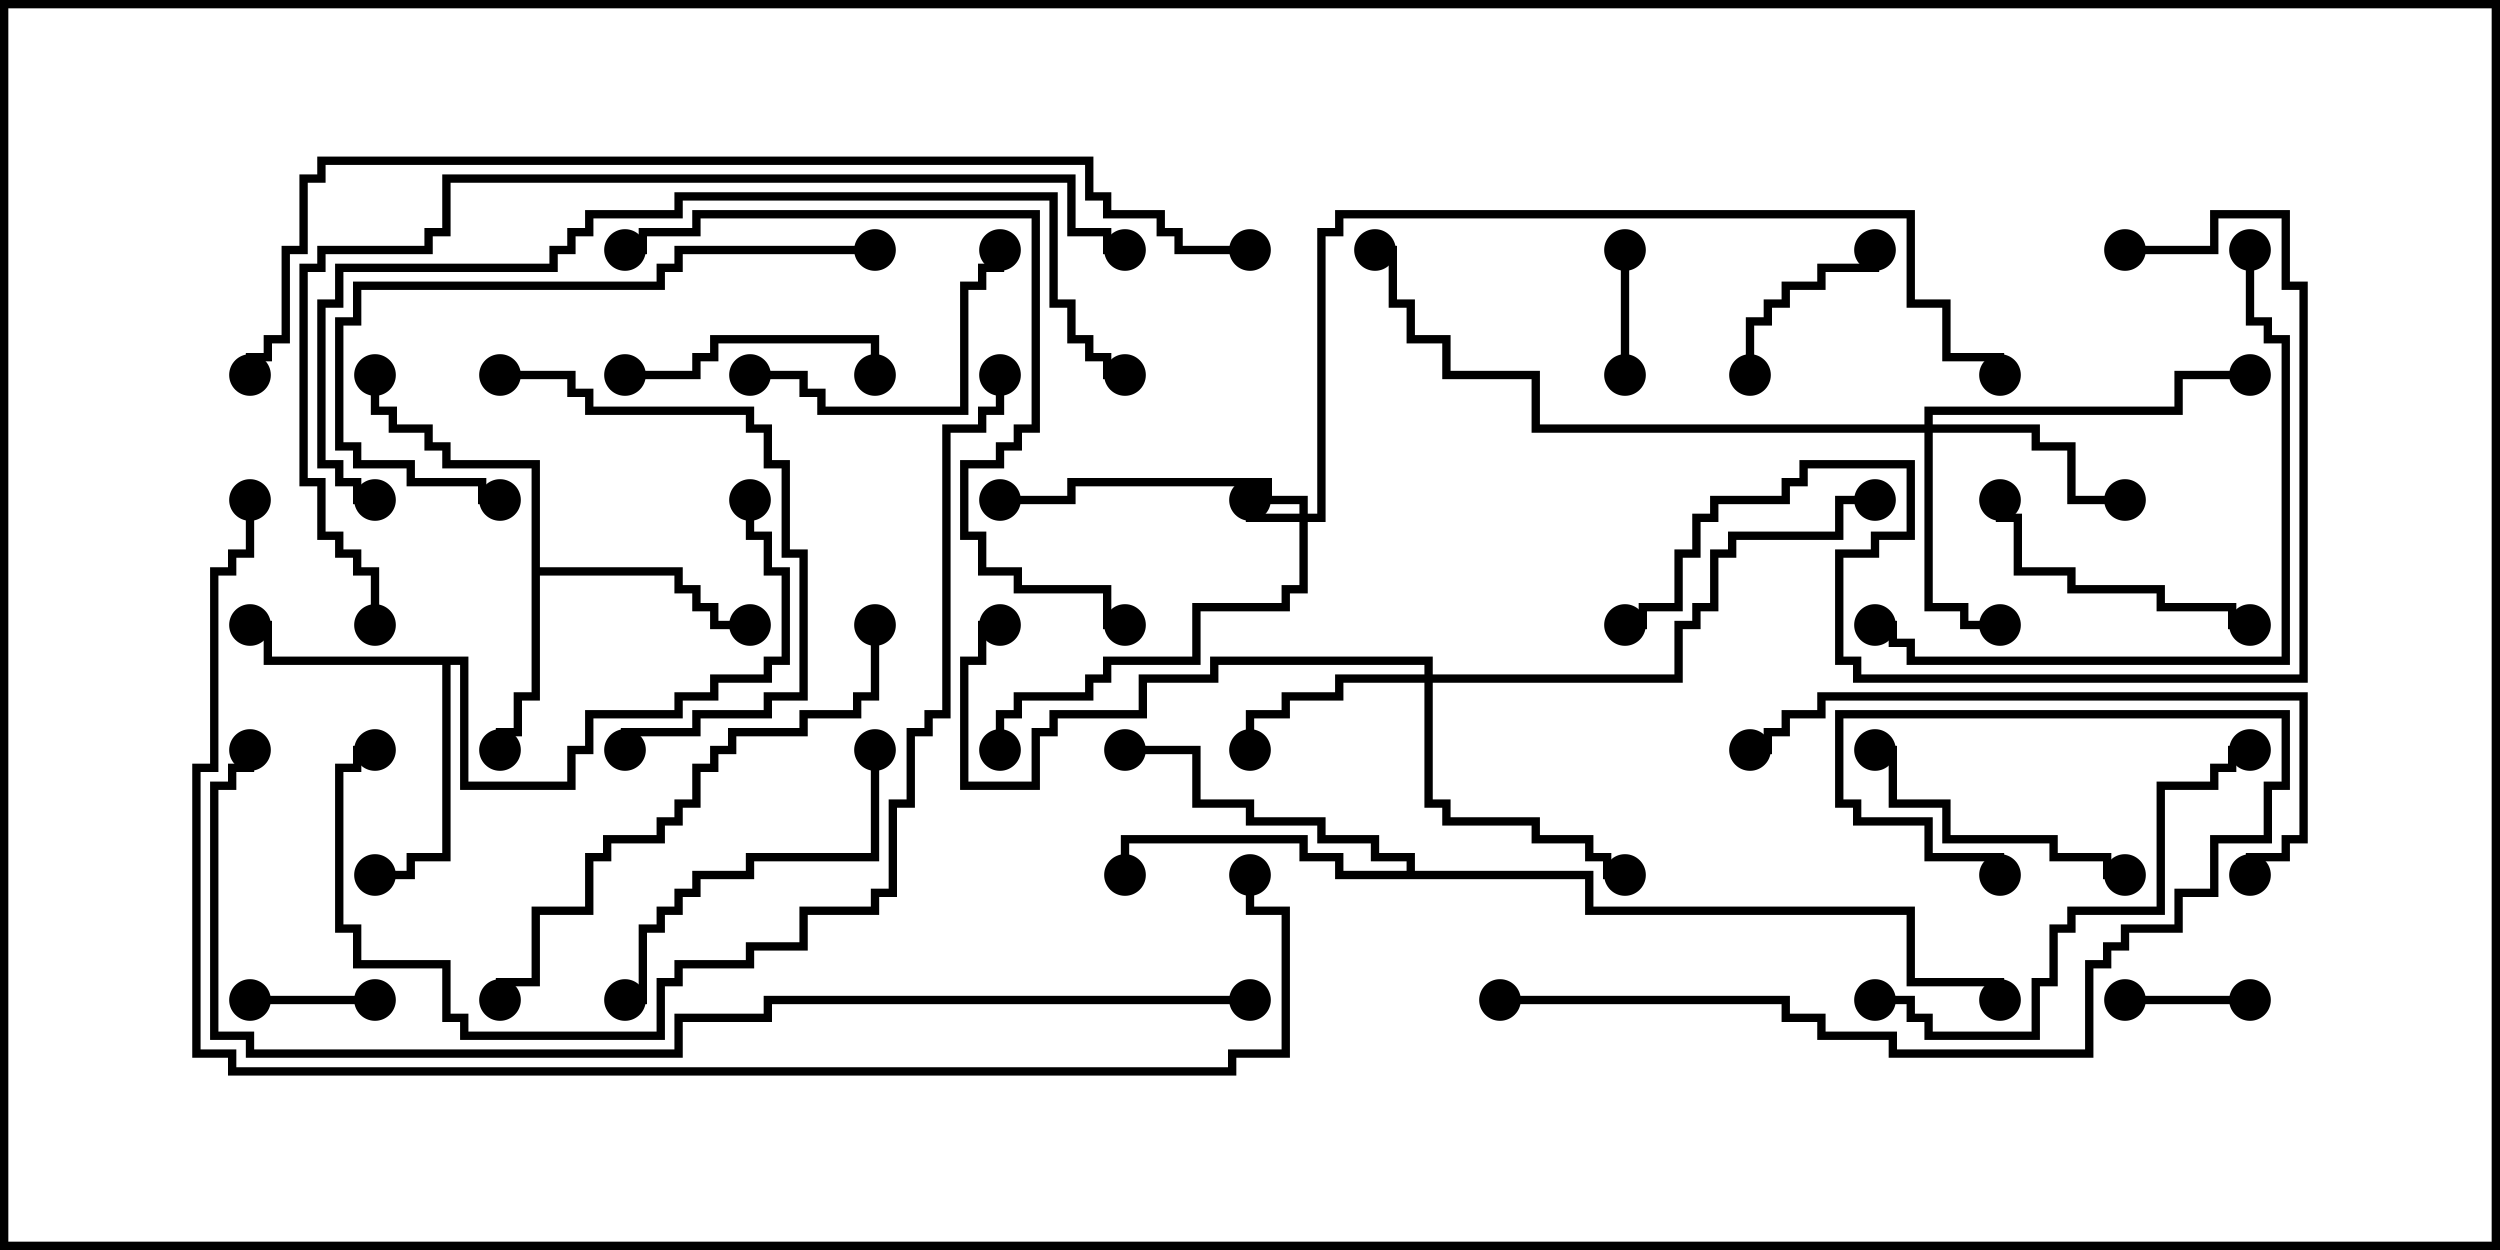 <svg version="1.1" width="30" height="15" xmlns="http://www.w3.org/2000/svg"><path d="M6.379,5.621L5.307,5.621L5.307,5.407L5.093,5.407L5.093,5.193L4.664,5.193L4.664,4.979L4.45,4.979L4.45,4.5L4.55,4.5L4.55,4.879L4.764,4.879L4.764,5.093L5.193,5.093L5.193,5.307L5.407,5.307L5.407,5.521L6.479,5.521L6.479,6.807L8.193,6.807L8.193,7.021L8.407,7.021L8.407,7.236L8.621,7.236L8.621,7.45L9,7.45L9,7.55L8.521,7.55L8.521,7.336L8.307,7.336L8.307,7.121L8.093,7.121L8.093,6.907L6.479,6.907L6.479,8.407L6.264,8.407L6.264,8.836L6.05,8.836L6.05,9L5.95,9L5.95,8.736L6.164,8.736L6.164,8.307L6.379,8.307z" stroke="none"/><path d="M5.621,7.879L5.621,9.379L6.807,9.379L6.807,8.95L7.021,8.95L7.021,8.521L8.093,8.521L8.093,8.307L8.521,8.307L8.521,8.093L9.164,8.093L9.164,7.879L9.379,7.879L9.379,6.907L9.164,6.907L9.164,6.479L8.95,6.479L8.95,6L9.05,6L9.05,6.379L9.264,6.379L9.264,6.807L9.479,6.807L9.479,7.979L9.264,7.979L9.264,8.193L8.621,8.193L8.621,8.407L8.193,8.407L8.193,8.621L7.121,8.621L7.121,9.05L6.907,9.05L6.907,9.479L5.521,9.479L5.521,7.979L5.407,7.979L5.407,10.336L4.979,10.336L4.979,10.55L4.5,10.55L4.5,10.45L4.879,10.45L4.879,10.236L5.307,10.236L5.307,7.979L3.164,7.979L3.164,7.55L3,7.55L3,7.45L3.264,7.45L3.264,7.879z" stroke="none"/><path d="M16.879,10.45L16.879,10.336L16.45,10.336L16.45,10.121L15.807,10.121L15.807,9.907L14.95,9.907L14.95,9.693L14.307,9.693L14.307,9.05L13.5,9.05L13.5,8.95L14.407,8.95L14.407,9.593L15.05,9.593L15.05,9.807L15.907,9.807L15.907,10.021L16.55,10.021L16.55,10.236L16.979,10.236L16.979,10.45L19.121,10.45L19.121,10.879L22.979,10.879L22.979,11.736L24.05,11.736L24.05,12L23.95,12L23.95,11.836L22.879,11.836L22.879,10.979L19.021,10.979L19.021,10.55L16.021,10.55L16.021,10.336L15.593,10.336L15.593,10.121L13.55,10.121L13.55,10.5L13.45,10.5L13.45,10.021L15.693,10.021L15.693,10.236L16.121,10.236L16.121,10.45z" stroke="none"/><path d="M15.593,6.164L15.593,6.05L15.164,6.05L15.164,5.836L12.907,5.836L12.907,6.05L12,6.05L12,5.95L12.807,5.95L12.807,5.736L15.264,5.736L15.264,5.95L15.693,5.95L15.693,6.164L15.807,6.164L15.807,2.736L16.021,2.736L16.021,2.521L22.979,2.521L22.979,3.593L23.407,3.593L23.407,4.236L24.05,4.236L24.05,4.5L23.95,4.5L23.95,4.336L23.307,4.336L23.307,3.693L22.879,3.693L22.879,2.621L16.121,2.621L16.121,2.836L15.907,2.836L15.907,6.264L15.693,6.264L15.693,7.121L15.479,7.121L15.479,7.336L14.407,7.336L14.407,7.979L13.336,7.979L13.336,8.193L13.121,8.193L13.121,8.407L12.264,8.407L12.264,8.621L12.05,8.621L12.05,9L11.95,9L11.95,8.521L12.164,8.521L12.164,8.307L13.021,8.307L13.021,8.093L13.236,8.093L13.236,7.879L14.307,7.879L14.307,7.236L15.379,7.236L15.379,7.021L15.593,7.021L15.593,6.264L14.95,6.264L14.95,6L15.05,6L15.05,6.164z" stroke="none"/><path d="M17.093,8.093L17.093,7.979L14.621,7.979L14.621,8.193L13.764,8.193L13.764,8.621L12.693,8.621L12.693,8.836L12.479,8.836L12.479,9.479L11.521,9.479L11.521,7.879L11.736,7.879L11.736,7.45L12,7.45L12,7.55L11.836,7.55L11.836,7.979L11.621,7.979L11.621,9.379L12.379,9.379L12.379,8.736L12.593,8.736L12.593,8.521L13.664,8.521L13.664,8.093L14.521,8.093L14.521,7.879L17.193,7.879L17.193,8.093L20.093,8.093L20.093,7.45L20.307,7.45L20.307,7.236L20.521,7.236L20.521,6.593L20.736,6.593L20.736,6.379L22.021,6.379L22.021,5.95L22.5,5.95L22.5,6.05L22.121,6.05L22.121,6.479L20.836,6.479L20.836,6.693L20.621,6.693L20.621,7.336L20.407,7.336L20.407,7.55L20.193,7.55L20.193,8.193L17.193,8.193L17.193,9.593L17.407,9.593L17.407,9.807L18.479,9.807L18.479,10.021L19.121,10.021L19.121,10.236L19.336,10.236L19.336,10.45L19.5,10.45L19.5,10.55L19.236,10.55L19.236,10.336L19.021,10.336L19.021,10.121L18.379,10.121L18.379,9.907L17.307,9.907L17.307,9.693L17.093,9.693L17.093,8.193L16.121,8.193L16.121,8.407L15.479,8.407L15.479,8.621L15.05,8.621L15.05,9L14.95,9L14.95,8.521L15.379,8.521L15.379,8.307L16.021,8.307L16.021,8.093z" stroke="none"/><path d="M23.093,5.093L23.093,4.879L26.093,4.879L26.093,4.45L27,4.45L27,4.55L26.193,4.55L26.193,4.979L23.193,4.979L23.193,5.093L24.479,5.093L24.479,5.307L24.907,5.307L24.907,5.95L25.5,5.95L25.5,6.05L24.807,6.05L24.807,5.407L24.379,5.407L24.379,5.193L23.193,5.193L23.193,7.236L23.621,7.236L23.621,7.45L24,7.45L24,7.55L23.521,7.55L23.521,7.336L23.093,7.336L23.093,5.193L18.379,5.193L18.379,4.55L17.307,4.55L17.307,4.121L16.879,4.121L16.879,3.693L16.664,3.693L16.664,3.05L16.5,3.05L16.5,2.95L16.764,2.95L16.764,3.593L16.979,3.593L16.979,4.021L17.407,4.021L17.407,4.45L18.479,4.45L18.479,5.093z" stroke="none"/><path d="M3,12.05L3,11.95L4.5,11.95L4.5,12.05z" stroke="none"/><path d="M19.45,3L19.55,3L19.55,4.5L19.45,4.5z" stroke="none"/><path d="M27,11.95L27,12.05L25.5,12.05L25.5,11.95z" stroke="none"/><path d="M22.45,3L22.55,3L22.55,3.264L21.907,3.264L21.907,3.479L21.479,3.479L21.479,3.693L21.264,3.693L21.264,3.907L21.05,3.907L21.05,4.5L20.95,4.5L20.95,3.807L21.164,3.807L21.164,3.593L21.379,3.593L21.379,3.379L21.807,3.379L21.807,3.164L22.45,3.164z" stroke="none"/><path d="M7.5,4.55L7.5,4.45L8.307,4.45L8.307,4.236L8.521,4.236L8.521,4.021L10.55,4.021L10.55,4.5L10.45,4.5L10.45,4.121L8.621,4.121L8.621,4.336L8.407,4.336L8.407,4.55z" stroke="none"/><path d="M25.5,10.45L25.5,10.55L25.236,10.55L25.236,10.336L24.593,10.336L24.593,10.121L23.307,10.121L23.307,9.693L22.664,9.693L22.664,9.05L22.5,9.05L22.5,8.95L22.764,8.95L22.764,9.593L23.407,9.593L23.407,10.021L24.693,10.021L24.693,10.236L25.336,10.236L25.336,10.45z" stroke="none"/><path d="M27,7.45L27,7.55L26.736,7.55L26.736,7.336L25.879,7.336L25.879,7.121L24.807,7.121L24.807,6.907L24.164,6.907L24.164,6.264L23.95,6.264L23.95,6L24.05,6L24.05,6.164L24.264,6.164L24.264,6.807L24.907,6.807L24.907,7.021L25.979,7.021L25.979,7.236L26.836,7.236L26.836,7.45z" stroke="none"/><path d="M9,4.55L9,4.45L9.693,4.45L9.693,4.664L9.907,4.664L9.907,4.879L11.521,4.879L11.521,3.379L11.736,3.379L11.736,3.164L11.95,3.164L11.95,3L12.05,3L12.05,3.264L11.836,3.264L11.836,3.479L11.621,3.479L11.621,4.979L9.807,4.979L9.807,4.764L9.593,4.764L9.593,4.55z" stroke="none"/><path d="M10.45,9L10.55,9L10.55,10.336L9.05,10.336L9.05,10.55L8.407,10.55L8.407,10.764L8.193,10.764L8.193,10.979L7.979,10.979L7.979,11.193L7.764,11.193L7.764,12.05L7.5,12.05L7.5,11.95L7.664,11.95L7.664,11.093L7.879,11.093L7.879,10.879L8.093,10.879L8.093,10.664L8.307,10.664L8.307,10.45L8.95,10.45L8.95,10.236L10.45,10.236z" stroke="none"/><path d="M6,4.55L6,4.45L6.907,4.45L6.907,4.664L7.121,4.664L7.121,4.879L9.05,4.879L9.05,5.093L9.264,5.093L9.264,5.521L9.479,5.521L9.479,6.593L9.693,6.593L9.693,8.407L9.264,8.407L9.264,8.621L8.407,8.621L8.407,8.836L7.55,8.836L7.55,9L7.45,9L7.45,8.736L8.307,8.736L8.307,8.521L9.164,8.521L9.164,8.307L9.593,8.307L9.593,6.693L9.379,6.693L9.379,5.621L9.164,5.621L9.164,5.193L8.95,5.193L8.95,4.979L7.021,4.979L7.021,4.764L6.807,4.764L6.807,4.55z" stroke="none"/><path d="M22.5,12.05L22.5,11.95L22.979,11.95L22.979,12.164L23.193,12.164L23.193,12.379L24.379,12.379L24.379,11.736L24.593,11.736L24.593,11.093L24.807,11.093L24.807,10.879L25.879,10.879L25.879,9.379L26.521,9.379L26.521,9.164L26.736,9.164L26.736,8.95L27,8.95L27,9.05L26.836,9.05L26.836,9.264L26.621,9.264L26.621,9.479L25.979,9.479L25.979,10.979L24.907,10.979L24.907,11.193L24.693,11.193L24.693,11.836L24.479,11.836L24.479,12.479L23.093,12.479L23.093,12.264L22.879,12.264L22.879,12.05z" stroke="none"/><path d="M10.5,2.95L10.5,3.05L8.193,3.05L8.193,3.264L7.979,3.264L7.979,3.479L4.336,3.479L4.336,3.907L4.121,3.907L4.121,5.307L4.336,5.307L4.336,5.521L4.979,5.521L4.979,5.736L5.836,5.736L5.836,5.95L6,5.95L6,6.05L5.736,6.05L5.736,5.836L4.879,5.836L4.879,5.621L4.236,5.621L4.236,5.407L4.021,5.407L4.021,3.807L4.236,3.807L4.236,3.379L7.879,3.379L7.879,3.164L8.093,3.164L8.093,2.95z" stroke="none"/><path d="M18,12.05L18,11.95L21.479,11.95L21.479,12.164L21.907,12.164L21.907,12.379L22.764,12.379L22.764,12.593L25.021,12.593L25.021,11.521L25.236,11.521L25.236,11.307L25.45,11.307L25.45,11.093L26.093,11.093L26.093,10.664L26.521,10.664L26.521,10.021L27.164,10.021L27.164,9.379L27.379,9.379L27.379,8.621L22.121,8.621L22.121,9.593L22.336,9.593L22.336,9.807L23.193,9.807L23.193,10.236L24.05,10.236L24.05,10.5L23.95,10.5L23.95,10.336L23.093,10.336L23.093,9.907L22.236,9.907L22.236,9.693L22.021,9.693L22.021,8.521L27.479,8.521L27.479,9.479L27.264,9.479L27.264,10.121L26.621,10.121L26.621,10.764L26.193,10.764L26.193,11.193L25.55,11.193L25.55,11.407L25.336,11.407L25.336,11.621L25.121,11.621L25.121,12.693L22.664,12.693L22.664,12.479L21.807,12.479L21.807,12.264L21.379,12.264L21.379,12.05z" stroke="none"/><path d="M27.05,10.5L26.95,10.5L26.95,10.236L27.379,10.236L27.379,10.021L27.593,10.021L27.593,8.407L21.907,8.407L21.907,8.621L21.479,8.621L21.479,8.836L21.264,8.836L21.264,9.05L21,9.05L21,8.95L21.164,8.95L21.164,8.736L21.379,8.736L21.379,8.521L21.807,8.521L21.807,8.307L27.693,8.307L27.693,10.121L27.479,10.121L27.479,10.336L27.05,10.336z" stroke="none"/><path d="M26.95,3L27.05,3L27.05,3.807L27.264,3.807L27.264,4.021L27.479,4.021L27.479,7.979L22.879,7.979L22.879,7.764L22.664,7.764L22.664,7.55L22.5,7.55L22.5,7.45L22.764,7.45L22.764,7.664L22.979,7.664L22.979,7.879L27.379,7.879L27.379,4.121L27.164,4.121L27.164,3.907L26.95,3.907z" stroke="none"/><path d="M10.45,7.5L10.55,7.5L10.55,8.407L10.336,8.407L10.336,8.621L9.693,8.621L9.693,8.836L8.836,8.836L8.836,9.05L8.621,9.05L8.621,9.264L8.407,9.264L8.407,9.693L8.193,9.693L8.193,9.907L7.979,9.907L7.979,10.121L7.336,10.121L7.336,10.336L7.121,10.336L7.121,10.979L6.479,10.979L6.479,11.836L6.05,11.836L6.05,12L5.95,12L5.95,11.736L6.379,11.736L6.379,10.879L7.021,10.879L7.021,10.236L7.236,10.236L7.236,10.021L7.879,10.021L7.879,9.807L8.093,9.807L8.093,9.593L8.307,9.593L8.307,9.164L8.521,9.164L8.521,8.95L8.736,8.95L8.736,8.736L9.593,8.736L9.593,8.521L10.236,8.521L10.236,8.307L10.45,8.307z" stroke="none"/><path d="M13.5,7.45L13.5,7.55L13.236,7.55L13.236,7.121L12.164,7.121L12.164,6.907L11.736,6.907L11.736,6.479L11.521,6.479L11.521,5.521L11.95,5.521L11.95,5.307L12.164,5.307L12.164,5.093L12.379,5.093L12.379,2.621L8.407,2.621L8.407,2.836L7.764,2.836L7.764,3.05L7.5,3.05L7.5,2.95L7.664,2.95L7.664,2.736L8.307,2.736L8.307,2.521L12.479,2.521L12.479,5.193L12.264,5.193L12.264,5.407L12.05,5.407L12.05,5.621L11.621,5.621L11.621,6.379L11.836,6.379L11.836,6.807L12.264,6.807L12.264,7.021L13.336,7.021L13.336,7.45z" stroke="none"/><path d="M25.5,3.05L25.5,2.95L26.521,2.95L26.521,2.521L27.479,2.521L27.479,3.379L27.693,3.379L27.693,8.193L22.236,8.193L22.236,7.979L22.021,7.979L22.021,6.593L22.45,6.593L22.45,6.379L22.879,6.379L22.879,5.621L21.693,5.621L21.693,5.836L21.479,5.836L21.479,6.05L20.621,6.05L20.621,6.264L20.407,6.264L20.407,6.693L20.193,6.693L20.193,7.336L19.764,7.336L19.764,7.55L19.5,7.55L19.5,7.45L19.664,7.45L19.664,7.236L20.093,7.236L20.093,6.593L20.307,6.593L20.307,6.164L20.521,6.164L20.521,5.95L21.379,5.95L21.379,5.736L21.593,5.736L21.593,5.521L22.979,5.521L22.979,6.479L22.55,6.479L22.55,6.693L22.121,6.693L22.121,7.879L22.336,7.879L22.336,8.093L27.593,8.093L27.593,3.479L27.379,3.479L27.379,2.621L26.621,2.621L26.621,3.05z" stroke="none"/><path d="M11.95,4.5L12.05,4.5L12.05,4.979L11.836,4.979L11.836,5.193L11.407,5.193L11.407,8.621L11.193,8.621L11.193,8.836L10.979,8.836L10.979,9.693L10.764,9.693L10.764,10.764L10.55,10.764L10.55,10.979L9.693,10.979L9.693,11.407L9.05,11.407L9.05,11.621L8.193,11.621L8.193,11.836L7.979,11.836L7.979,12.479L5.521,12.479L5.521,12.264L5.307,12.264L5.307,11.621L4.236,11.621L4.236,11.193L4.021,11.193L4.021,9.164L4.236,9.164L4.236,8.95L4.5,8.95L4.5,9.05L4.336,9.05L4.336,9.264L4.121,9.264L4.121,11.093L4.336,11.093L4.336,11.521L5.407,11.521L5.407,12.164L5.621,12.164L5.621,12.379L7.879,12.379L7.879,11.736L8.093,11.736L8.093,11.521L8.95,11.521L8.95,11.307L9.593,11.307L9.593,10.879L10.45,10.879L10.45,10.664L10.664,10.664L10.664,9.593L10.879,9.593L10.879,8.736L11.093,8.736L11.093,8.521L11.307,8.521L11.307,5.093L11.736,5.093L11.736,4.879L11.95,4.879z" stroke="none"/><path d="M4.5,5.95L4.5,6.05L4.236,6.05L4.236,5.836L4.021,5.836L4.021,5.621L3.807,5.621L3.807,3.593L4.021,3.593L4.021,3.164L6.593,3.164L6.593,2.95L6.807,2.95L6.807,2.736L7.021,2.736L7.021,2.521L8.093,2.521L8.093,2.307L12.693,2.307L12.693,3.593L12.907,3.593L12.907,4.021L13.121,4.021L13.121,4.236L13.336,4.236L13.336,4.45L13.5,4.45L13.5,4.55L13.236,4.55L13.236,4.336L13.021,4.336L13.021,4.121L12.807,4.121L12.807,3.693L12.593,3.693L12.593,2.407L8.193,2.407L8.193,2.621L7.121,2.621L7.121,2.836L6.907,2.836L6.907,3.05L6.693,3.05L6.693,3.264L4.121,3.264L4.121,3.693L3.907,3.693L3.907,5.521L4.121,5.521L4.121,5.736L4.336,5.736L4.336,5.95z" stroke="none"/><path d="M4.55,7.5L4.45,7.5L4.45,6.907L4.236,6.907L4.236,6.693L4.021,6.693L4.021,6.479L3.807,6.479L3.807,5.836L3.593,5.836L3.593,3.164L3.807,3.164L3.807,2.95L5.093,2.95L5.093,2.736L5.307,2.736L5.307,2.093L12.907,2.093L12.907,2.736L13.336,2.736L13.336,2.95L13.5,2.95L13.5,3.05L13.236,3.05L13.236,2.836L12.807,2.836L12.807,2.193L5.407,2.193L5.407,2.836L5.193,2.836L5.193,3.05L3.907,3.05L3.907,3.264L3.693,3.264L3.693,5.736L3.907,5.736L3.907,6.379L4.121,6.379L4.121,6.593L4.336,6.593L4.336,6.807L4.55,6.807z" stroke="none"/><path d="M15,2.95L15,3.05L14.093,3.05L14.093,2.836L13.879,2.836L13.879,2.621L13.236,2.621L13.236,2.407L13.021,2.407L13.021,1.979L3.907,1.979L3.907,2.193L3.693,2.193L3.693,3.05L3.479,3.05L3.479,4.121L3.264,4.121L3.264,4.336L3.05,4.336L3.05,4.5L2.95,4.5L2.95,4.236L3.164,4.236L3.164,4.021L3.379,4.021L3.379,2.95L3.593,2.95L3.593,2.093L3.807,2.093L3.807,1.879L13.121,1.879L13.121,2.307L13.336,2.307L13.336,2.521L13.979,2.521L13.979,2.736L14.193,2.736L14.193,2.95z" stroke="none"/><path d="M15,11.95L15,12.05L9.264,12.05L9.264,12.264L8.193,12.264L8.193,12.693L2.95,12.693L2.95,12.479L2.521,12.479L2.521,9.379L2.736,9.379L2.736,9.164L2.95,9.164L2.95,9L3.05,9L3.05,9.264L2.836,9.264L2.836,9.479L2.621,9.479L2.621,12.379L3.05,12.379L3.05,12.593L8.093,12.593L8.093,12.164L9.164,12.164L9.164,11.95z" stroke="none"/><path d="M2.95,6L3.05,6L3.05,6.693L2.836,6.693L2.836,6.907L2.621,6.907L2.621,9.264L2.407,9.264L2.407,12.593L2.836,12.593L2.836,12.807L14.736,12.807L14.736,12.593L15.379,12.593L15.379,10.979L14.95,10.979L14.95,10.5L15.05,10.5L15.05,10.879L15.479,10.879L15.479,12.693L14.836,12.693L14.836,12.907L2.736,12.907L2.736,12.693L2.307,12.693L2.307,9.164L2.521,9.164L2.521,6.807L2.736,6.807L2.736,6.593L2.95,6.593z" stroke="none"/><circle cx="6" cy="9" r="0.25" stroke-width="0" fill="#000" /><circle cx="9" cy="7.5" r="0.25" stroke-width="0" fill="#000" /><circle cx="4.5" cy="4.5" r="0.25" stroke-width="0" fill="#000" /><circle cx="3" cy="7.5" r="0.25" stroke-width="0" fill="#000" /><circle cx="4.5" cy="10.5" r="0.25" stroke-width="0" fill="#000" /><circle cx="9" cy="6" r="0.25" stroke-width="0" fill="#000" /><circle cx="13.5" cy="10.5" r="0.25" stroke-width="0" fill="#000" /><circle cx="13.5" cy="9" r="0.25" stroke-width="0" fill="#000" /><circle cx="24" cy="12" r="0.25" stroke-width="0" fill="#000" /><circle cx="15" cy="6" r="0.25" stroke-width="0" fill="#000" /><circle cx="12" cy="6" r="0.25" stroke-width="0" fill="#000" /><circle cx="12" cy="9" r="0.25" stroke-width="0" fill="#000" /><circle cx="24" cy="4.5" r="0.25" stroke-width="0" fill="#000" /><circle cx="15" cy="9" r="0.25" stroke-width="0" fill="#000" /><circle cx="19.5" cy="10.5" r="0.25" stroke-width="0" fill="#000" /><circle cx="12" cy="7.5" r="0.25" stroke-width="0" fill="#000" /><circle cx="22.5" cy="6" r="0.25" stroke-width="0" fill="#000" /><circle cx="24" cy="7.5" r="0.25" stroke-width="0" fill="#000" /><circle cx="25.5" cy="6" r="0.25" stroke-width="0" fill="#000" /><circle cx="27" cy="4.5" r="0.25" stroke-width="0" fill="#000" /><circle cx="16.5" cy="3" r="0.25" stroke-width="0" fill="#000" /><circle cx="3" cy="12" r="0.25" stroke-width="0" fill="#000" /><circle cx="4.5" cy="12" r="0.25" stroke-width="0" fill="#000" /><circle cx="19.5" cy="3" r="0.25" stroke-width="0" fill="#000" /><circle cx="19.5" cy="4.5" r="0.25" stroke-width="0" fill="#000" /><circle cx="27" cy="12" r="0.25" stroke-width="0" fill="#000" /><circle cx="25.5" cy="12" r="0.25" stroke-width="0" fill="#000" /><circle cx="22.5" cy="3" r="0.25" stroke-width="0" fill="#000" /><circle cx="21" cy="4.5" r="0.25" stroke-width="0" fill="#000" /><circle cx="7.5" cy="4.5" r="0.25" stroke-width="0" fill="#000" /><circle cx="10.5" cy="4.5" r="0.25" stroke-width="0" fill="#000" /><circle cx="25.5" cy="10.5" r="0.25" stroke-width="0" fill="#000" /><circle cx="22.5" cy="9" r="0.25" stroke-width="0" fill="#000" /><circle cx="27" cy="7.5" r="0.25" stroke-width="0" fill="#000" /><circle cx="24" cy="6" r="0.25" stroke-width="0" fill="#000" /><circle cx="9" cy="4.5" r="0.25" stroke-width="0" fill="#000" /><circle cx="12" cy="3" r="0.25" stroke-width="0" fill="#000" /><circle cx="10.5" cy="9" r="0.25" stroke-width="0" fill="#000" /><circle cx="7.5" cy="12" r="0.25" stroke-width="0" fill="#000" /><circle cx="6" cy="4.5" r="0.25" stroke-width="0" fill="#000" /><circle cx="7.5" cy="9" r="0.25" stroke-width="0" fill="#000" /><circle cx="22.5" cy="12" r="0.25" stroke-width="0" fill="#000" /><circle cx="27" cy="9" r="0.25" stroke-width="0" fill="#000" /><circle cx="10.5" cy="3" r="0.25" stroke-width="0" fill="#000" /><circle cx="6" cy="6" r="0.25" stroke-width="0" fill="#000" /><circle cx="18" cy="12" r="0.25" stroke-width="0" fill="#000" /><circle cx="24" cy="10.5" r="0.25" stroke-width="0" fill="#000" /><circle cx="27" cy="10.5" r="0.25" stroke-width="0" fill="#000" /><circle cx="21" cy="9" r="0.25" stroke-width="0" fill="#000" /><circle cx="27" cy="3" r="0.25" stroke-width="0" fill="#000" /><circle cx="22.5" cy="7.5" r="0.25" stroke-width="0" fill="#000" /><circle cx="10.5" cy="7.5" r="0.25" stroke-width="0" fill="#000" /><circle cx="6" cy="12" r="0.25" stroke-width="0" fill="#000" /><circle cx="13.5" cy="7.5" r="0.25" stroke-width="0" fill="#000" /><circle cx="7.5" cy="3" r="0.25" stroke-width="0" fill="#000" /><circle cx="25.5" cy="3" r="0.25" stroke-width="0" fill="#000" /><circle cx="19.5" cy="7.5" r="0.25" stroke-width="0" fill="#000" /><circle cx="12" cy="4.5" r="0.25" stroke-width="0" fill="#000" /><circle cx="4.5" cy="9" r="0.25" stroke-width="0" fill="#000" /><circle cx="4.5" cy="6" r="0.25" stroke-width="0" fill="#000" /><circle cx="13.5" cy="4.5" r="0.25" stroke-width="0" fill="#000" /><circle cx="4.5" cy="7.5" r="0.25" stroke-width="0" fill="#000" /><circle cx="13.5" cy="3" r="0.25" stroke-width="0" fill="#000" /><circle cx="15" cy="3" r="0.25" stroke-width="0" fill="#000" /><circle cx="3" cy="4.5" r="0.25" stroke-width="0" fill="#000" /><circle cx="15" cy="12" r="0.25" stroke-width="0" fill="#000" /><circle cx="3" cy="9" r="0.25" stroke-width="0" fill="#000" /><circle cx="3" cy="6" r="0.25" stroke-width="0" fill="#000" /><circle cx="15" cy="10.5" r="0.25" stroke-width="0" fill="#000" /><rect x="0" y="0" width="30" height="15" stroke-width="0.2" stroke="#000" fill="none" /></svg>